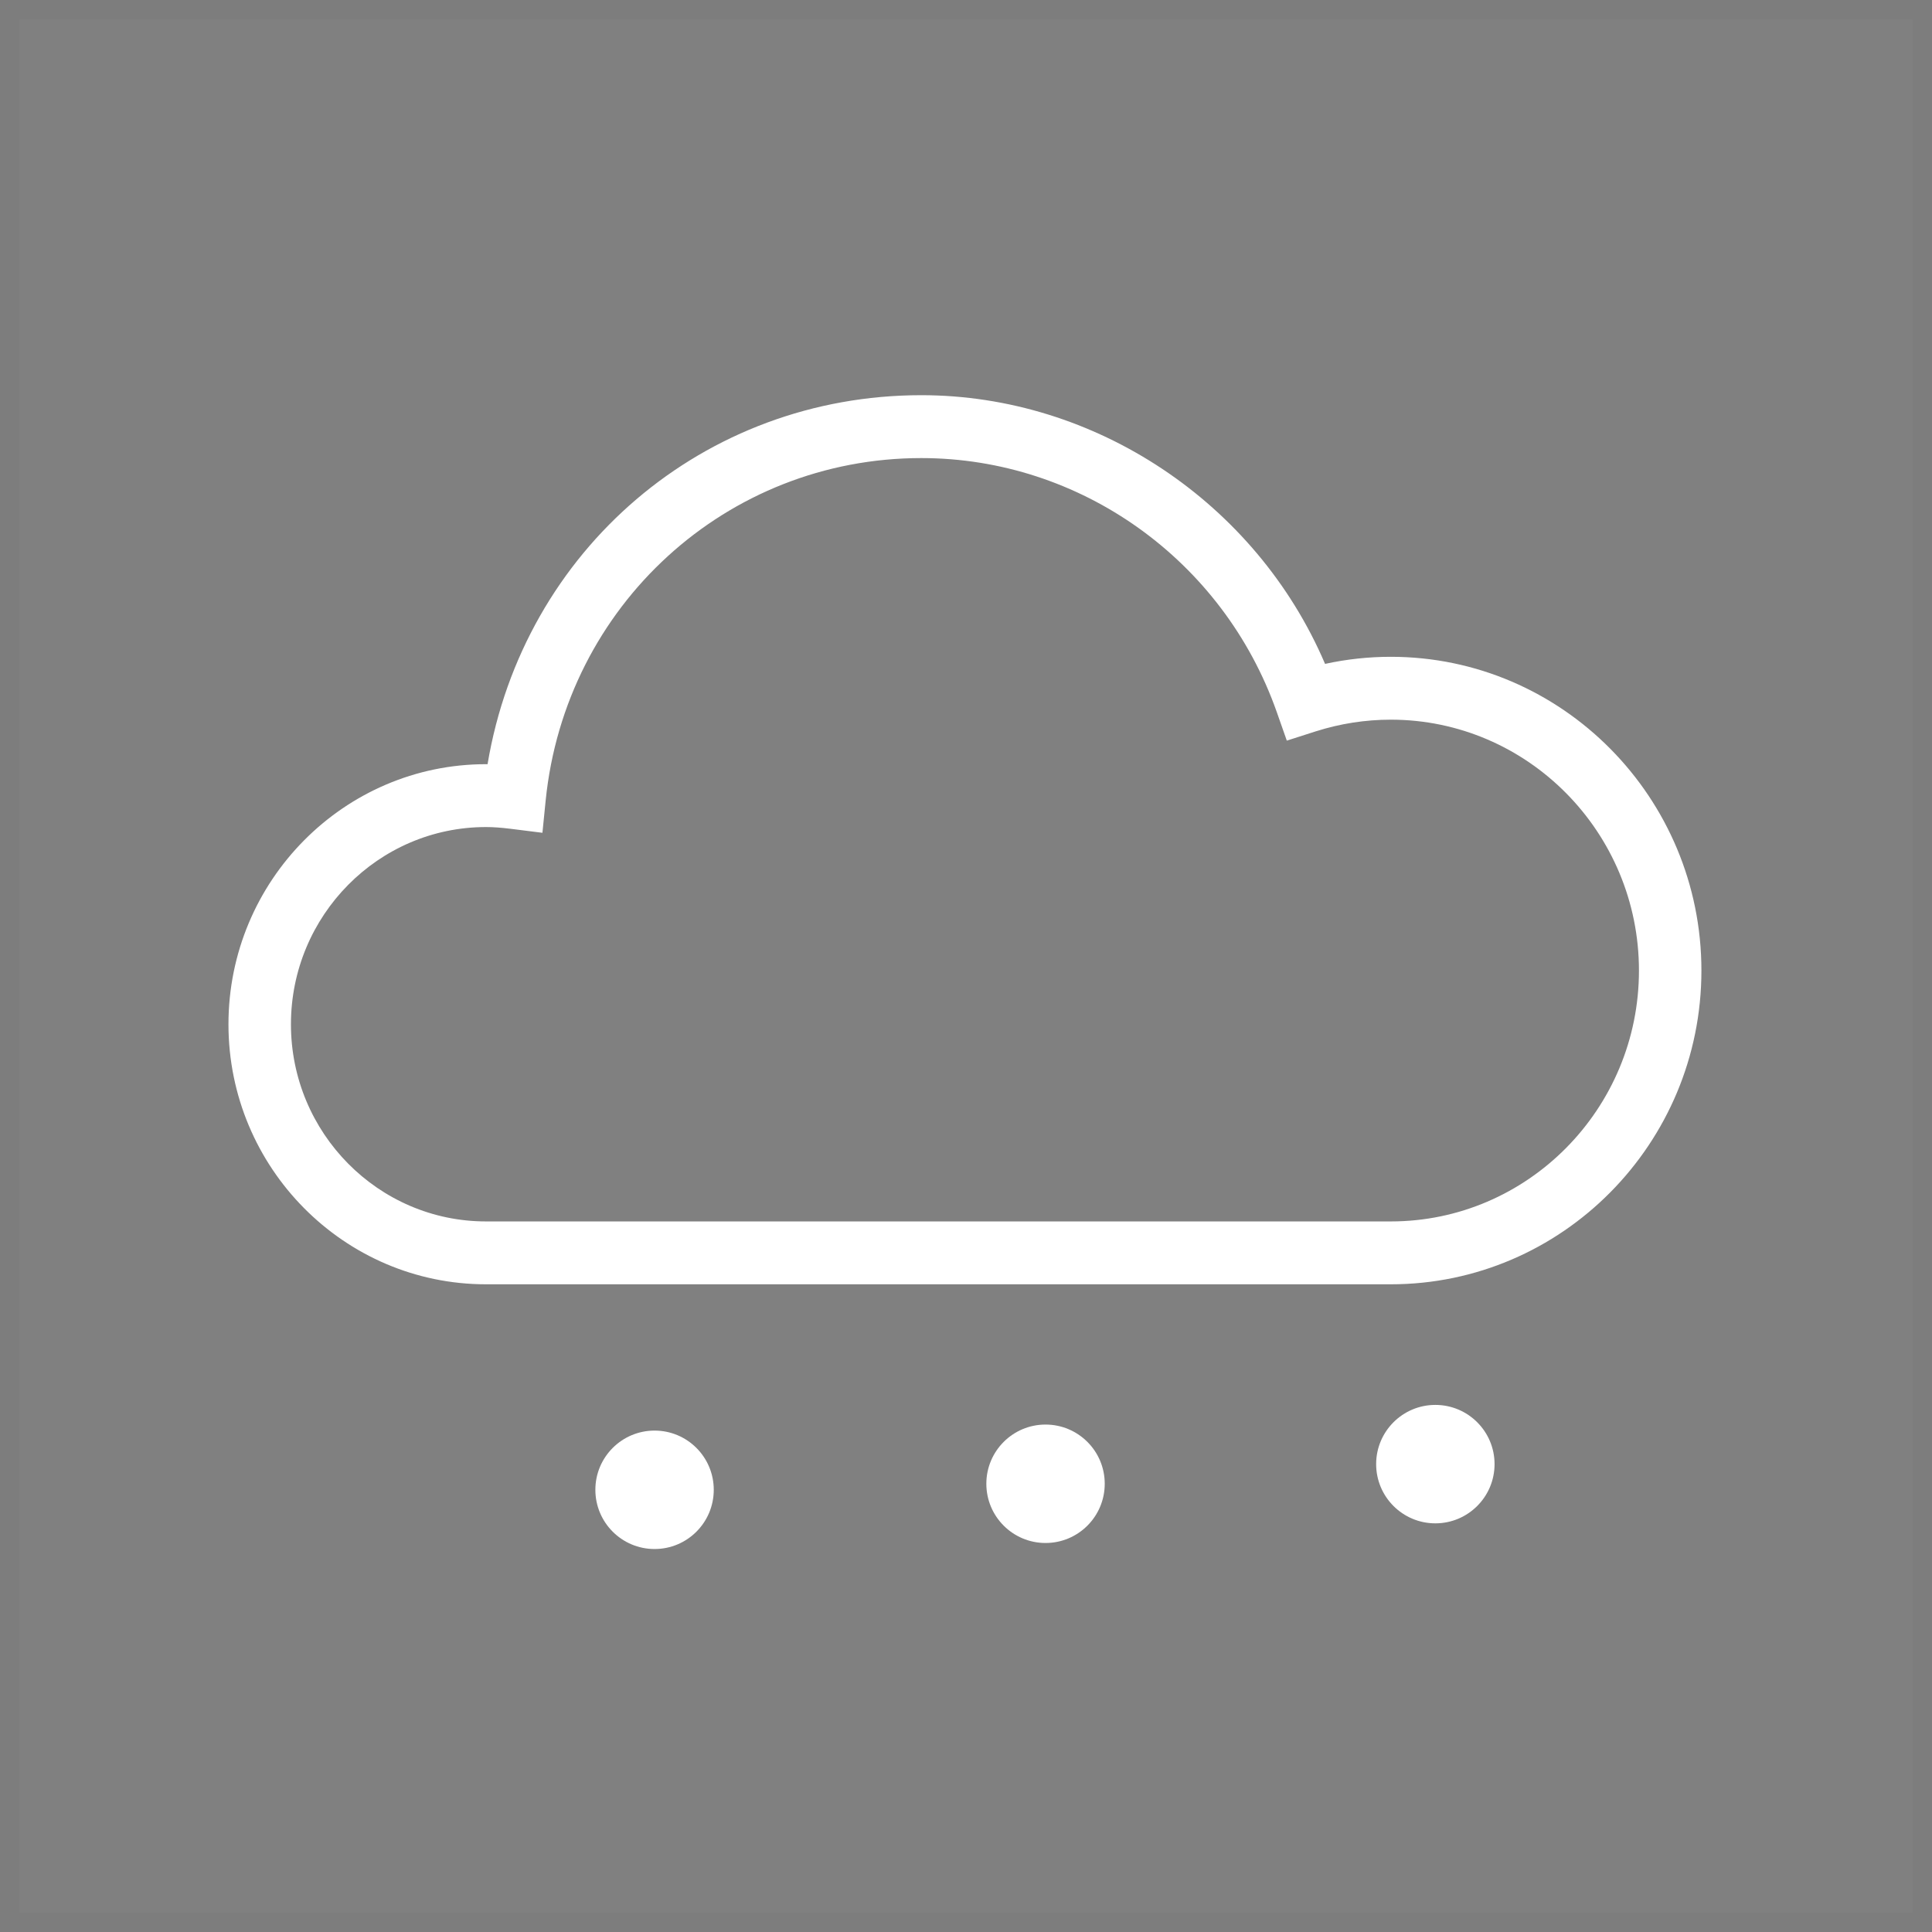<?xml version="1.0" encoding="UTF-8"?>
<svg width="100px" height="100px" viewBox="0 0 100 100" version="1.1" xmlns="http://www.w3.org/2000/svg" xmlns:xlink="http://www.w3.org/1999/xlink">
    <rect x="0" y="0" width="100" height="100" fill="#808080" stroke="none"/>
    <!-- Generator: Sketch 44.1 (41455) - http://www.bohemiancoding.com/sketch -->
    <title>nt_chancesleet</title>
    <desc>Created with Sketch.</desc>
    <defs></defs>
    <g id="Page-1" stroke="none" stroke-width="1" fill="none" fill-rule="evenodd">
        <g id="Weather-@2x" transform="translate(-310, -551)">
            <g id="Night-Time-icons" transform="translate(23, 551)">
                <g id="nt_chancesleet" transform="translate(287, 0)">
                    <rect id="Rectangle-1" stroke="#2B2B2B" opacity="0.023" x="0.5" y="0.5" width="99" height="99"></rect>
                    <g id="Imported-Layers" transform="translate(11, 20)" fill="#FFFFFF">
                        <path d="M60.987,13.996 C59.843,13.996 58.701,14.119 57.585,14.363 C54.019,6.021 45.692,0.455 36.686,0.455 C25.444,0.455 16.096,8.451 14.236,19.555 C14.209,19.554 14.182,19.554 14.156,19.554 C6.806,19.554 0.825,25.594 0.825,33.017 C0.825,40.437 6.806,46.475 14.156,46.475 L60.987,46.475 C69.853,46.475 77.065,39.189 77.065,30.236 C77.065,21.282 69.853,13.996 60.987,13.996 L60.987,13.996 Z M73.832,30.236 C73.832,37.396 68.07,43.221 60.987,43.221 L14.156,43.221 C8.589,43.221 4.059,38.643 4.059,33.017 C4.059,27.388 8.589,22.808 14.156,22.808 C14.528,22.808 14.933,22.837 15.434,22.899 L17.076,23.105 L17.242,21.448 C18.256,11.335 26.615,3.71 36.686,3.71 C44.922,3.71 52.315,8.991 55.084,16.852 L55.605,18.335 L57.096,17.857 C58.361,17.455 59.67,17.25 60.987,17.25 C68.07,17.25 73.832,23.075 73.832,30.236 L73.832,30.236 Z" id="Fill-1"></path>
                        <path d="M46.181,56.799 C46.181,58.493 44.809,59.865 43.117,59.865 C41.425,59.865 40.053,58.493 40.053,56.799 C40.053,55.107 41.425,53.735 43.117,53.735 C44.809,53.735 46.181,55.107 46.181,56.799" id="Fill-2"></path>
                        <path d="M66.358,55.782 C66.358,57.476 64.985,58.848 63.293,58.848 C61.602,58.848 60.229,57.476 60.229,55.782 C60.229,54.09 61.602,52.718 63.293,52.718 C64.985,52.718 66.358,54.09 66.358,55.782" id="Fill-3"></path>
                        <path d="M25.944,57.112 C25.944,58.805 24.573,60.177 22.881,60.177 C21.188,60.177 19.816,58.805 19.816,57.112 C19.816,55.419 21.188,54.047 22.881,54.047 C24.573,54.047 25.944,55.419 25.944,57.112" id="Fill-4"></path>
                    </g>
                </g>
            </g>
        </g>
    </g>
</svg>